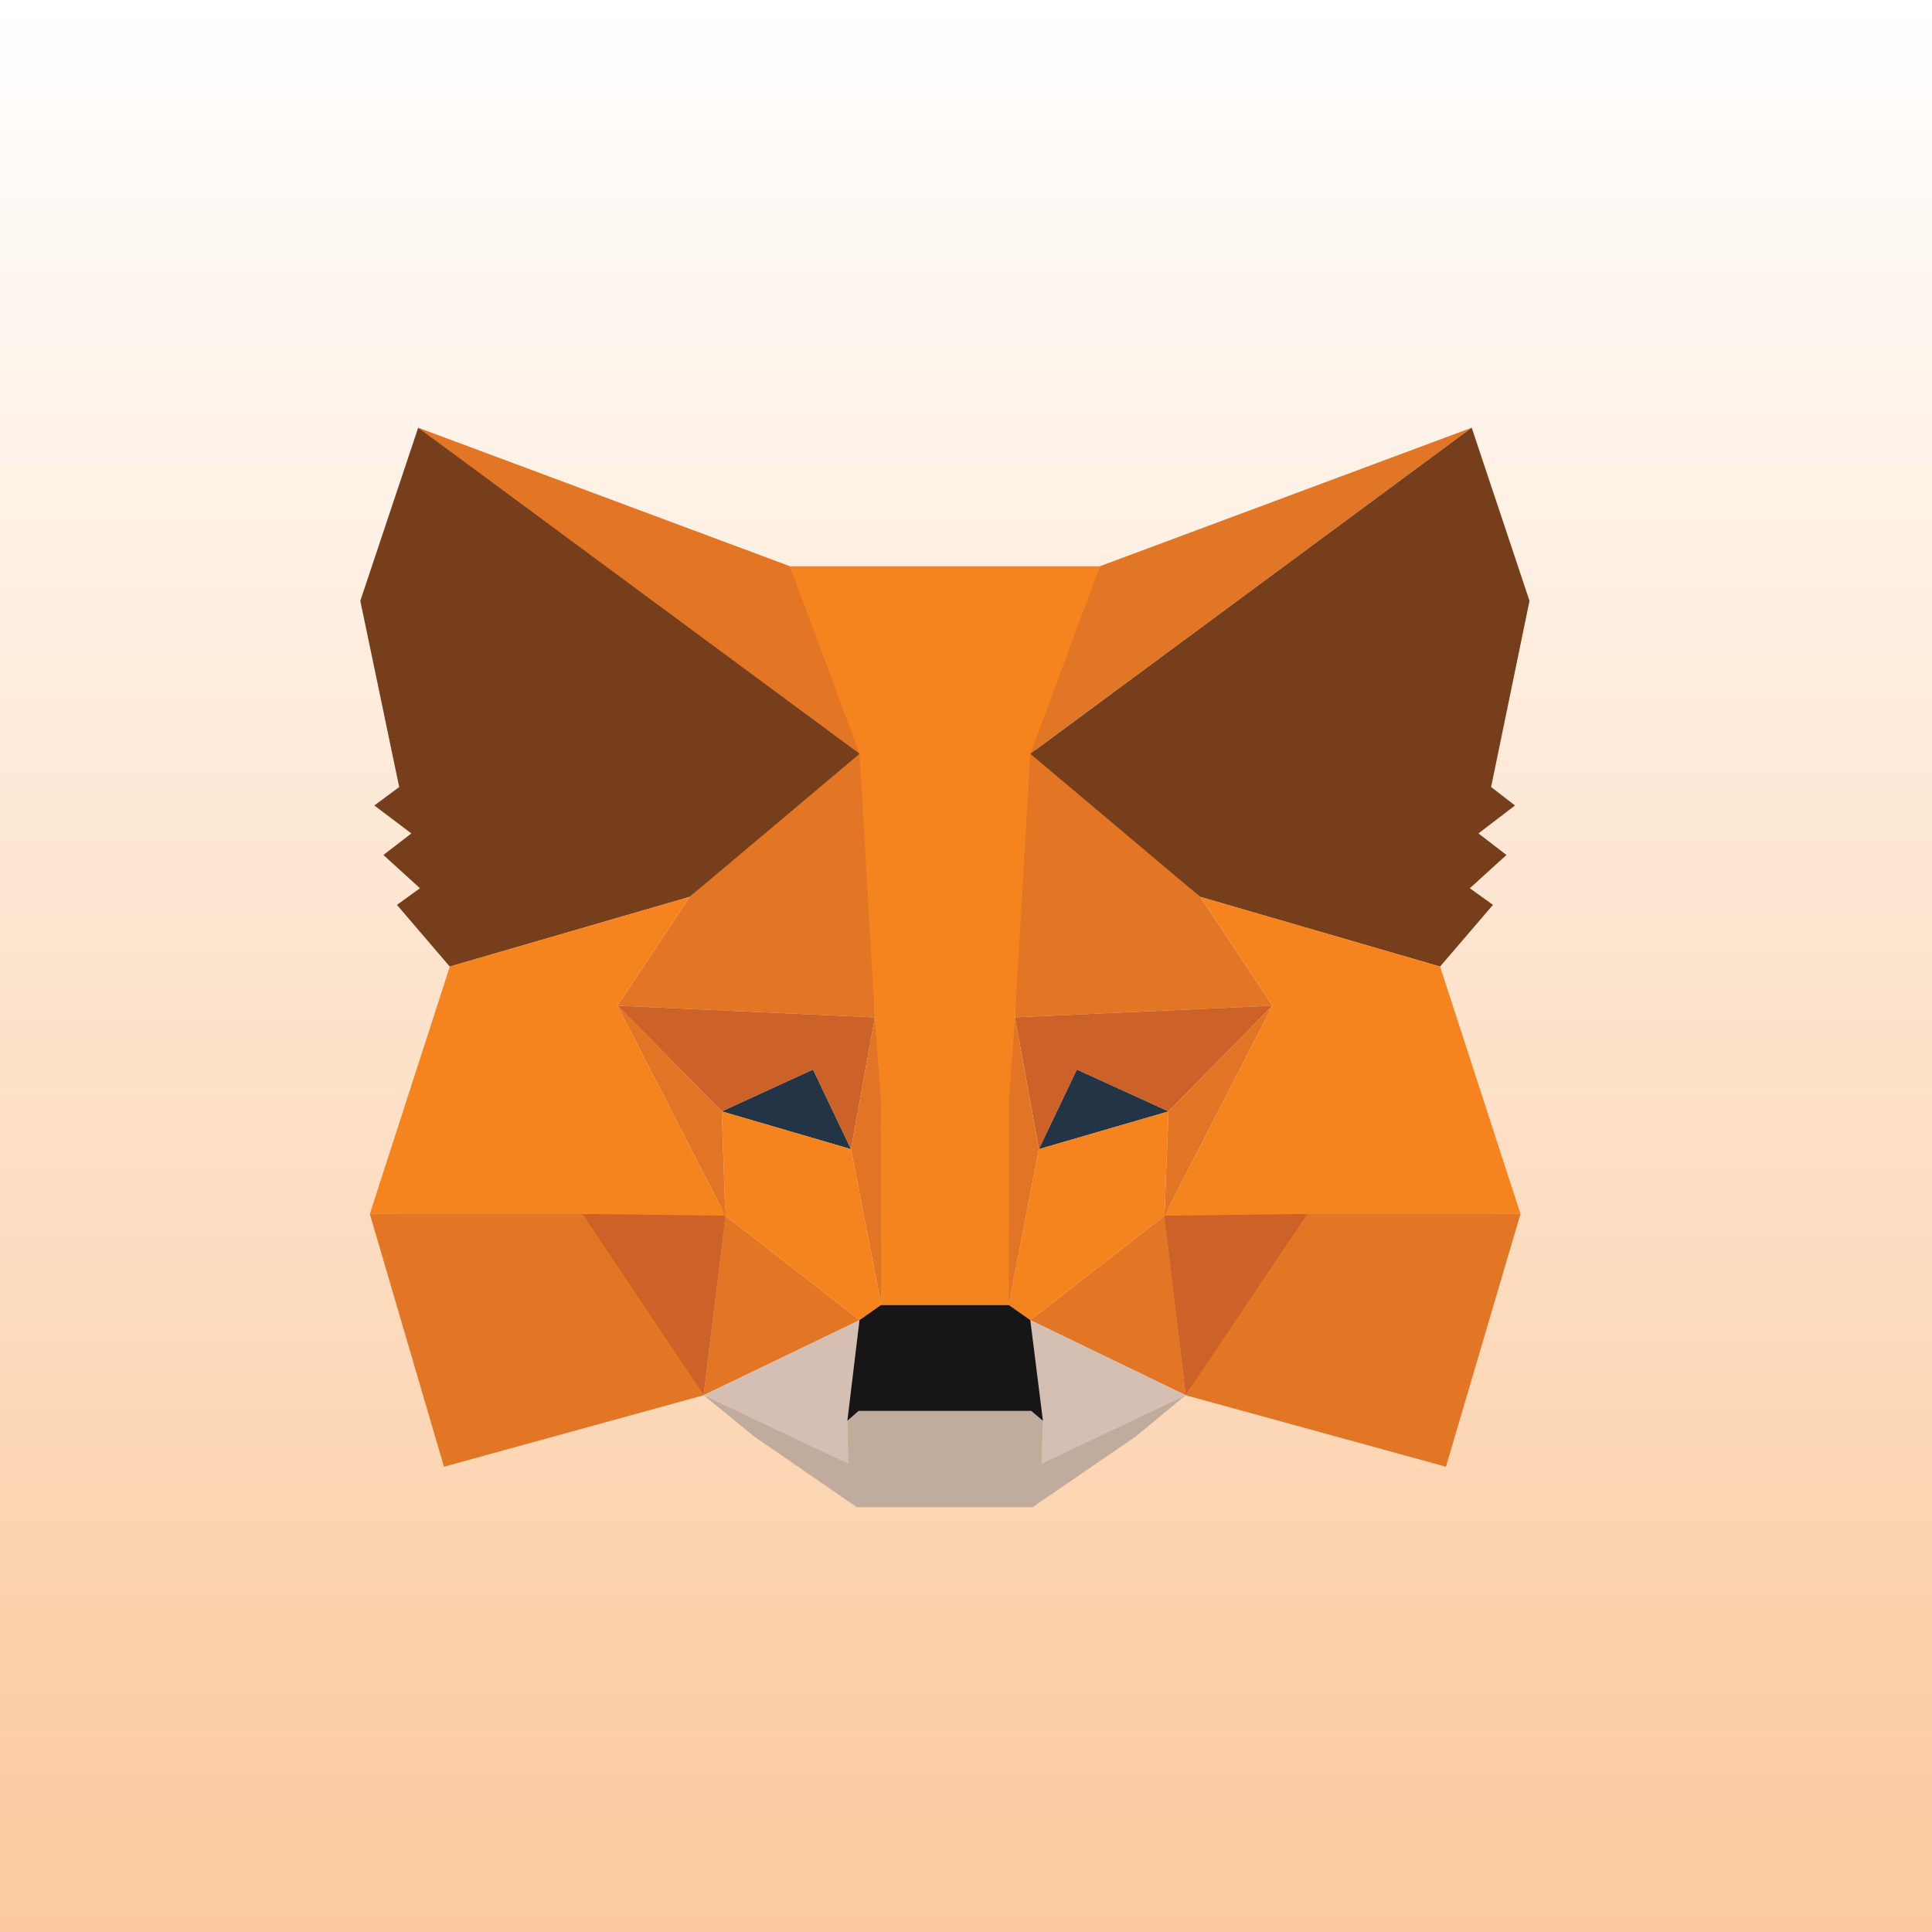<svg width="24" height="24" viewBox="0 0 24 24" fill="none" xmlns="http://www.w3.org/2000/svg">
<rect x="0" y="0" width="24" height="24" fill="#808080" stroke="none"/>
<rect width="24" height="24" fill="url(#paint0_linear_308_71)"/>
<path d="M18.282 5.313L12.608 9.504L13.663 7.034L18.282 5.313Z" fill="#E17726"/>
<path d="M5.195 5.313L10.818 9.543L9.813 7.034L5.195 5.313Z" fill="#E27625"/>
<path d="M16.239 15.03L14.729 17.332L17.962 18.22L18.888 15.08L16.239 15.03Z" fill="#E27625"/>
<path d="M4.594 15.08L5.515 18.22L8.742 17.332L7.237 15.03L4.594 15.08Z" fill="#E27625"/>
<path d="M8.568 11.141L7.67 12.493L10.868 12.638L10.762 9.202L8.568 11.141Z" fill="#E27625"/>
<path d="M14.909 11.141L12.681 9.163L12.608 12.638L15.807 12.493L14.909 11.141Z" fill="#E27625"/>
<path d="M8.741 17.332L10.678 16.399L9.011 15.102L8.741 17.332Z" fill="#E27625"/>
<path d="M12.799 16.399L14.73 17.332L14.466 15.102L12.799 16.399Z" fill="#E27625"/>
<path d="M14.729 17.332L12.799 16.399L12.956 17.65L12.939 18.181L14.729 17.332Z" fill="#D5BFB2"/>
<path d="M8.741 17.332L10.537 18.181L10.526 17.65L10.678 16.399L8.741 17.332Z" fill="#D5BFB2"/>
<path d="M10.571 14.275L8.966 13.806L10.1 13.286L10.571 14.275Z" fill="#233447"/>
<path d="M12.905 14.275L13.377 13.286L14.516 13.806L12.905 14.275Z" fill="#233447"/>
<path d="M8.741 17.332L9.022 15.03L7.237 15.08L8.741 17.332Z" fill="#CC6228"/>
<path d="M14.454 15.03L14.729 17.332L16.239 15.08L14.454 15.03Z" fill="#CC6228"/>
<path d="M15.807 12.493L12.608 12.638L12.906 14.275L13.377 13.286L14.516 13.806L15.807 12.493Z" fill="#CC6228"/>
<path d="M8.966 13.806L10.1 13.286L10.571 14.275L10.868 12.638L7.67 12.493L8.966 13.806Z" fill="#CC6228"/>
<path d="M7.67 12.493L9.011 15.102L8.966 13.806L7.67 12.493Z" fill="#E27525"/>
<path d="M14.516 13.806L14.466 15.102L15.807 12.493L14.516 13.806Z" fill="#E27525"/>
<path d="M10.868 12.638L10.571 14.275L10.947 16.209L11.031 13.661L10.868 12.638Z" fill="#E27525"/>
<path d="M12.608 12.638L12.451 13.655L12.53 16.209L12.905 14.275L12.608 12.638Z" fill="#E27525"/>
<path d="M12.905 14.275L12.529 16.209L12.799 16.399L14.466 15.102L14.516 13.806L12.905 14.275Z" fill="#F5841F"/>
<path d="M8.966 13.806L9.011 15.102L10.678 16.399L10.947 16.209L10.571 14.275L8.966 13.806Z" fill="#F5841F"/>
<path d="M12.939 18.181L12.956 17.65L12.81 17.527H10.666L10.526 17.65L10.537 18.181L8.741 17.332L9.37 17.846L10.644 18.723H12.827L14.107 17.846L14.729 17.332L12.939 18.181Z" fill="#C0AC9D"/>
<path d="M12.799 16.399L12.529 16.209H10.947L10.677 16.399L10.526 17.65L10.666 17.527H12.81L12.956 17.65L12.799 16.399Z" fill="#161616"/>
<path d="M18.523 9.777L19 7.464L18.282 5.313L12.799 9.364L14.909 11.141L17.889 12.007L18.546 11.241L18.259 11.034L18.714 10.621L18.366 10.353L18.82 10.006L18.523 9.777Z" fill="#763E1A"/>
<path d="M4.476 7.464L4.959 9.777L4.65 10.006L5.11 10.353L4.763 10.621L5.217 11.034L4.931 11.241L5.587 12.007L8.567 11.141L10.678 9.364L5.195 5.313L4.476 7.464Z" fill="#763E1A"/>
<path d="M17.889 12.007L14.909 11.141L15.807 12.493L14.466 15.102L16.239 15.08H18.888L17.889 12.007Z" fill="#F5841F"/>
<path d="M8.568 11.141L5.588 12.007L4.594 15.08H7.237L9.011 15.102L7.67 12.493L8.568 11.141Z" fill="#F5841F"/>
<path d="M12.608 12.638L12.799 9.364L13.663 7.034H9.813L10.678 9.364L10.868 12.638L10.941 13.666L10.947 16.209H12.529L12.535 13.666L12.608 12.638Z" fill="#F5841F"/>
<defs>
<linearGradient id="paint0_linear_308_71" x1="12" y1="0" x2="12" y2="24" gradientUnits="userSpaceOnUse">
<stop stop-color="white"/>
<stop offset="1" stop-color="#FBC99D"/>
</linearGradient>
</defs>
</svg>
